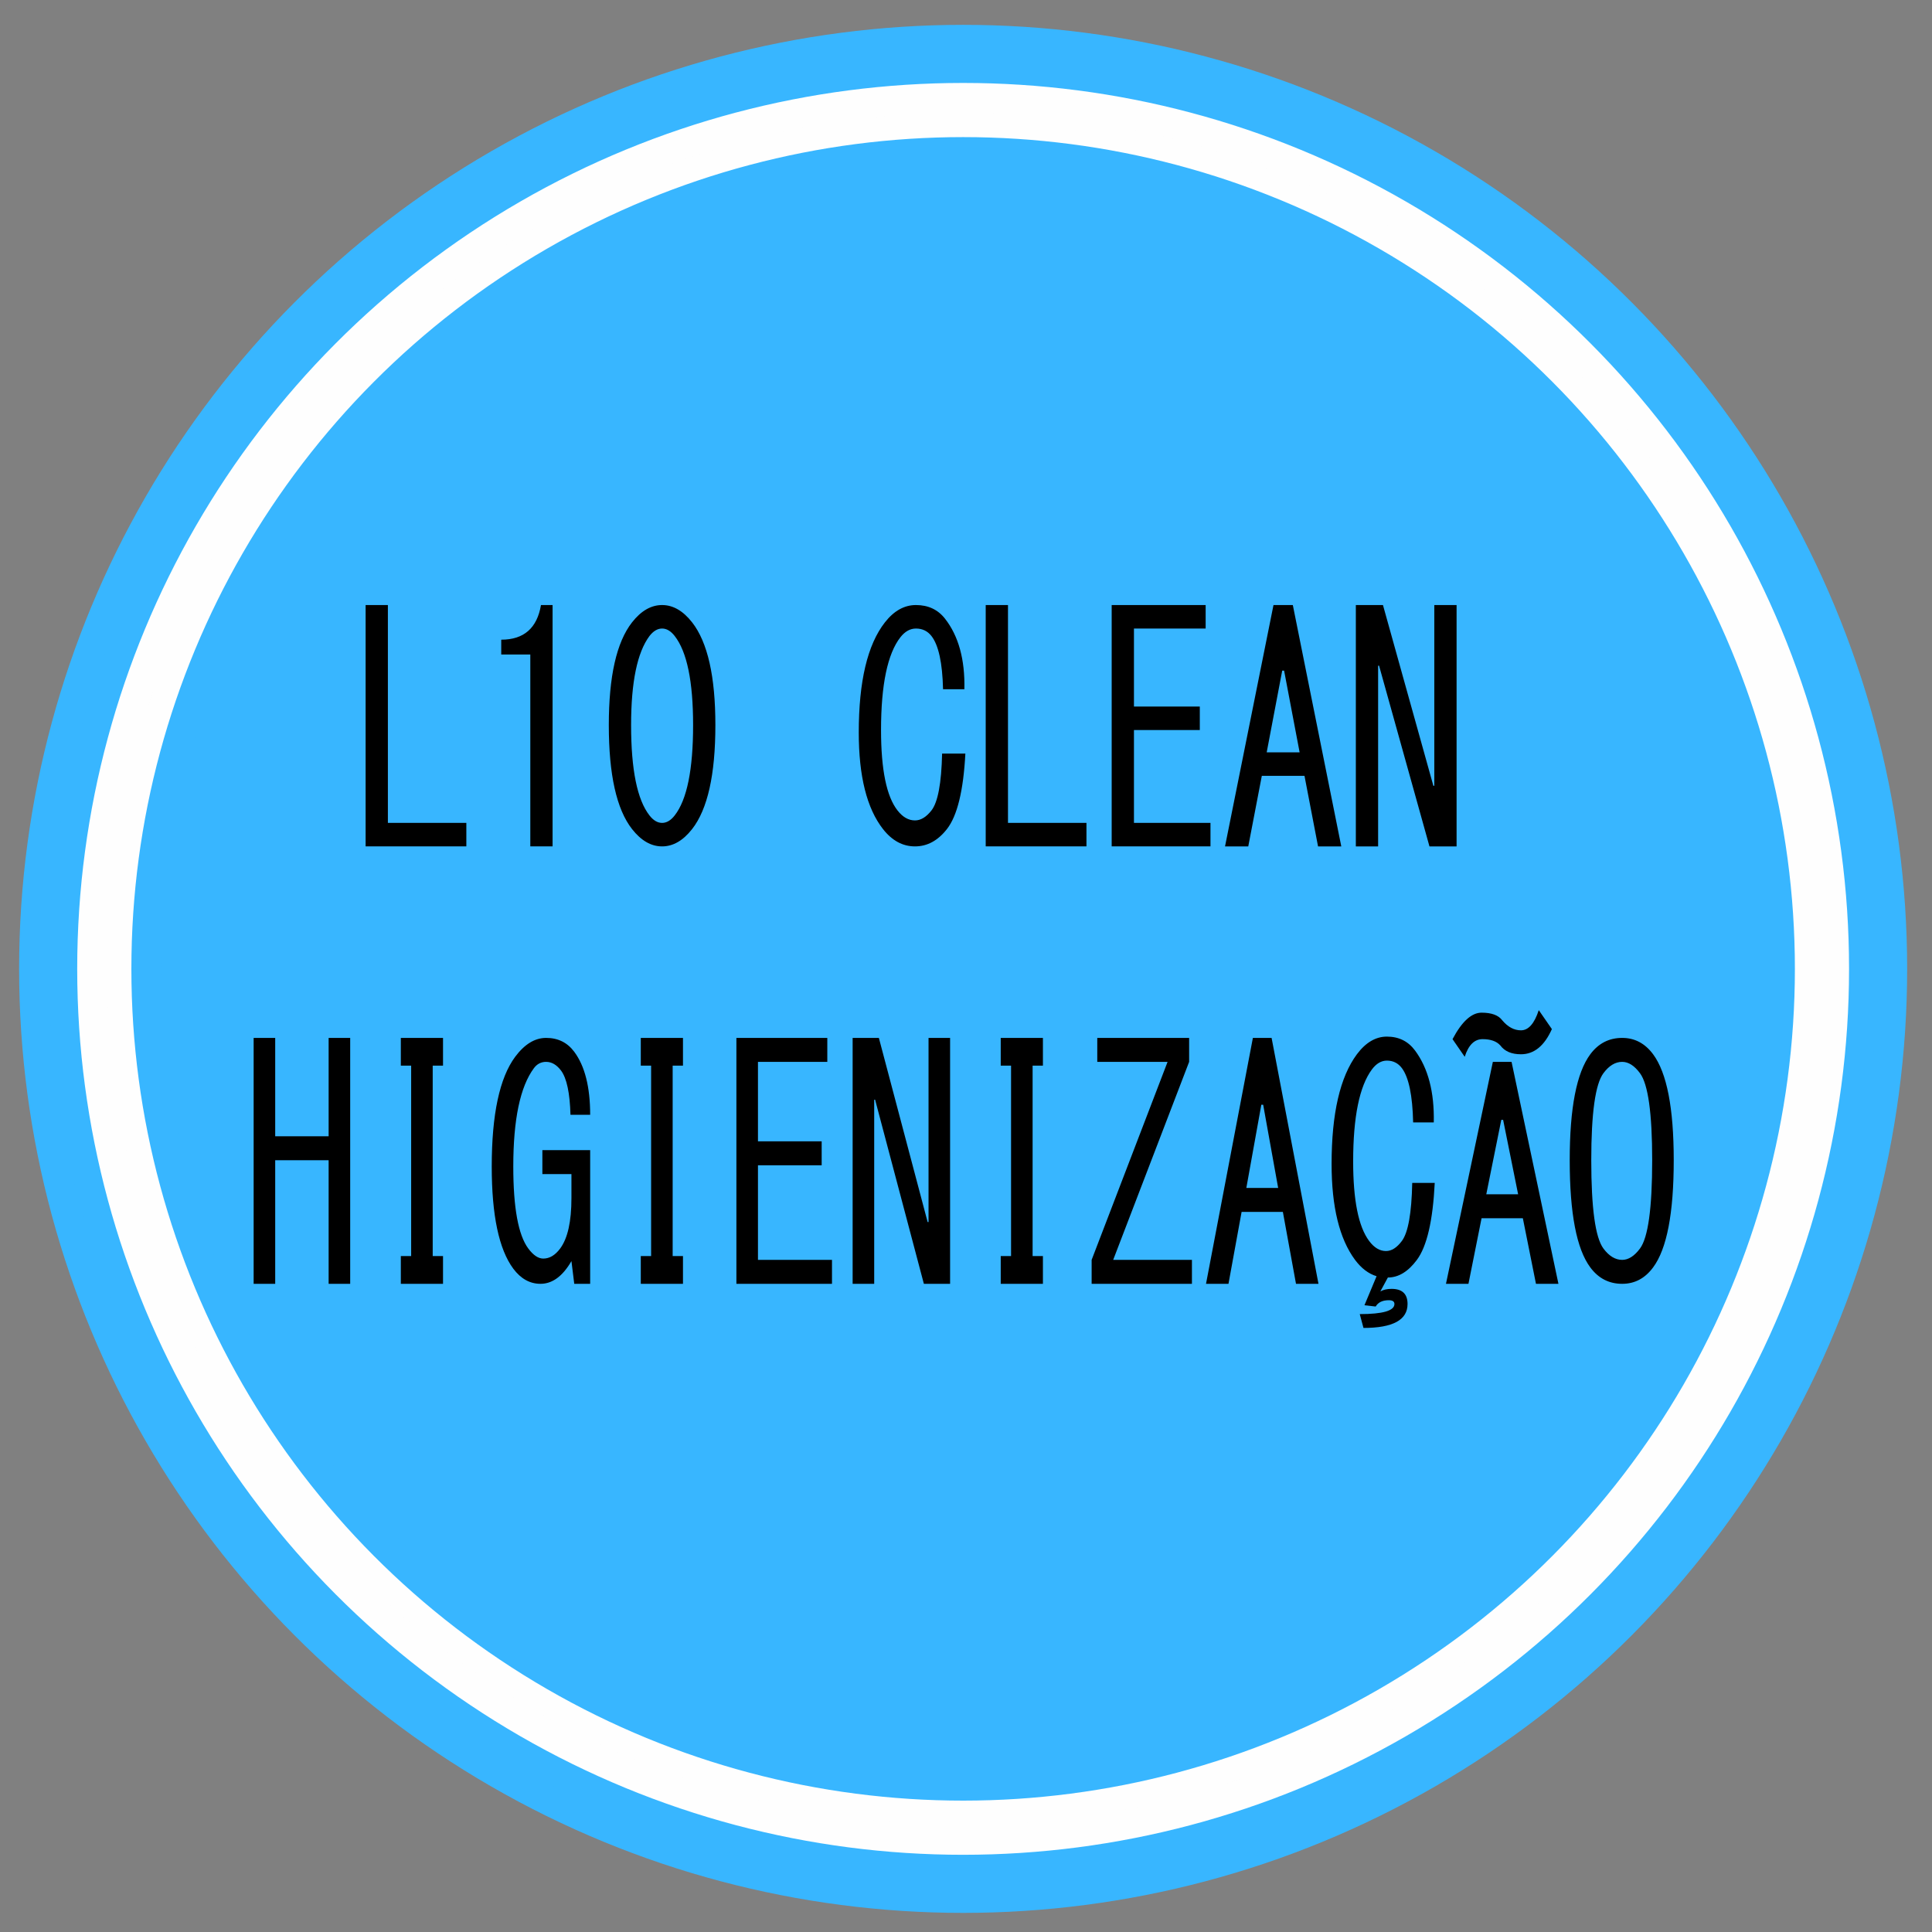 <?xml version="1.0" encoding="UTF-8"?>
<!DOCTYPE svg PUBLIC "-//W3C//DTD SVG 1.1//EN" "http://www.w3.org/Graphics/SVG/1.1/DTD/svg11.dtd">
<!-- Creator: CorelDRAW -->
<svg xmlns="http://www.w3.org/2000/svg" xml:space="preserve" width="13mm" height="13mm" version="1.1" style="shape-rendering:geometricPrecision; text-rendering:geometricPrecision; image-rendering:optimizeQuality; fill-rule:evenodd; clip-rule:evenodd"
viewBox="0 0 1300 1300"
 xmlns:xlink="http://www.w3.org/1999/xlink"
 xmlns:xodm="http://www.corel.com/coreldraw/odm/2003">
 <rect x="0" y="0" width="1300" height="1300" fill="#808080" stroke="none"/>
 <defs>
  <style type="text/css">
   <![CDATA[
    .str0 {stroke:#38B6FF;stroke-width:20;stroke-miterlimit:22.926}
    .str1 {stroke:#FEFEFE;stroke-width:20;stroke-miterlimit:22.926}
    .fil0 {fill:#38B6FF}
    .fil1 {fill:#FEFEFE}
    .fil2 {fill:black;fill-rule:nonzero}
    .fil3 {fill:black;fill-rule:nonzero}
   ]]>
  </style>
 </defs>
 <g id="Camada_x0020_1">
  <circle class="fil0 str0" cx="648.07" cy="651.93" r="625.21"/>
  <circle class="fil1 str1" cx="648.07" cy="651.93" r="586.12"/>
  <circle class="fil0 str0" cx="648.07" cy="651.93" r="549.67"/>
  <path class="fil2" d="M246.01 407.12l14.99 0 0 146.59 52.79 0 0 15.81 -67.78 0 0 -162.4zm110.82 162.4l0 -64.96 0 -64.14 -19.56 0 0 -9.99c15.22,0 24.12,-7.78 26.74,-23.31l7.81 0 0 162.4 -14.99 0zm52.82 -81.63c0,-32.76 5.21,-55.79 15.63,-69.12 6.1,-7.78 12.83,-11.65 20.23,-11.65 7.37,0 14.1,3.87 20.2,11.65 10.42,13.33 15.65,36.36 15.65,69.12 0,33.34 -5.23,56.65 -15.65,69.97 -6.1,7.79 -12.83,11.66 -20.2,11.66 -7.4,0 -14.13,-3.87 -20.23,-11.66 -10.42,-13.32 -15.63,-36.63 -15.63,-69.97zm56.72 0c0,-29.42 -4.14,-49.39 -12.4,-59.95 -2.59,-3.34 -5.43,-5.01 -8.46,-5.01 -3.06,0 -5.87,1.67 -8.48,5.01 -8.27,11.09 -12.38,31.1 -12.38,59.95 0,29.99 4.11,50.25 12.38,60.81 2.61,3.34 5.42,5.01 8.48,5.01 3.03,0 5.87,-1.67 8.46,-5.01 8.26,-10.56 12.4,-30.82 12.4,-60.81zm183.2 19.16c-1.31,24.98 -5.45,41.93 -12.4,50.81 -6.09,7.79 -13.24,11.66 -21.5,11.66 -8.27,0 -15.44,-3.87 -21.53,-11.66 -10.85,-13.89 -16.3,-35.53 -16.3,-64.96 0,-34.43 5.86,-59.13 17.6,-74.13 6.09,-7.78 13.05,-11.65 20.86,-11.65 8.27,0 14.78,3.05 19.57,9.17 9.12,11.65 13.48,27.47 13.04,47.47l-14.36 0c-0.41,-17.77 -3.03,-29.71 -7.81,-35.82 -2.62,-3.34 -6.09,-5.01 -10.44,-5.01 -3.89,0 -7.36,1.96 -10.42,5.83 -8.68,11.12 -13.05,31.95 -13.05,62.47 0,26.65 3.7,44.71 11.1,54.12 3.47,4.45 7.4,6.69 11.74,6.69 3.89,0 7.59,-2.24 11.07,-6.69 4.34,-5.54 6.73,-18.3 7.18,-38.3l15.65 0zm13.69 -99.93l14.99 0 0 146.59 52.8 0 0 15.81 -67.79 0 0 -162.4zm99.75 68.3l44.31 0 0 15.81 -44.31 0 0 62.48 51.49 0 0 15.81 -66.48 0 0 -162.4 63.23 0 0 15.81 -48.24 0 0 52.49zm76.92 94.1l-15.64 0 32.61 -162.4 13.01 0 32.61 162.4 -15.64 0 -9.12 -47.48 -28.71 0 -9.12 47.48zm24.11 -118.27l-1.27 0 -10.44 54.98 22.15 0 -10.44 -54.98zm116.06 -44.13l0 162.4 -18.25 0 -33.91 -121.61 -0.64 0 0 121.61 -14.99 0 0 -162.4 18.25 0 33.91 121.6 0.64 0 0 -121.6 14.99 0z"/>
  <path class="fil3" d="M170.67 863.85l0 -165.47 14.51 0 0 66.19 35.95 0 0 -66.19 14.51 0 0 165.47 -14.51 0 0 -41.57 0 -41.6 -35.95 0 0 83.17 -14.51 0zm120.49 -18.68l6.94 0 0 18.68 -28.39 0 0 -18.68 6.95 0 0 -128.14 -6.95 0 0 -18.65 28.39 0 0 18.65 -6.94 0 0 128.14zm92.7 -95.05c-0.4,-14.7 -2.53,-24.58 -6.29,-29.69 -2.96,-3.94 -6.33,-5.93 -10.1,-5.93 -3.36,0 -6.11,1.41 -8.2,4.23 -9.26,12.46 -13.89,34.51 -13.89,66.19 0,27.73 3.36,46.13 10.1,55.18 3.36,4.52 6.72,6.77 10.08,6.77 4.23,0 8,-2.25 11.36,-6.77 5.06,-6.81 7.59,-18.11 7.59,-33.97l0 -16.11 -19.56 0 0 -16.11 32.16 0 0 89.94 -10.71 0 -1.89 -15.28c-5.9,10.17 -12.84,15.28 -20.83,15.28 -7.13,0 -13.24,-3.41 -18.3,-10.18 -9.66,-13.03 -14.5,-35.91 -14.5,-68.75 0,-35.05 5.27,-59.67 15.77,-73.83 6.32,-8.47 13.26,-12.71 20.82,-12.71 8,0 14.3,3.12 18.93,9.35 7.15,9.59 10.71,23.75 10.71,42.39l-13.25 0zm68.76 95.05l6.94 0 0 18.68 -28.39 0 0 -18.68 6.95 0 0 -128.14 -6.95 0 0 -18.65 28.39 0 0 18.65 -6.94 0 0 128.14zm57.4 -77.2l42.87 0 0 16.11 -42.87 0 0 63.66 49.81 0 0 16.11 -64.32 0 0 -165.47 61.17 0 0 16.12 -46.66 0 0 53.47zm129.28 -69.59l0 165.47 -17.65 0 -32.81 -123.9 -0.61 0 0 123.9 -14.51 0 0 -165.47 17.65 0 32.81 123.9 0.61 0 0 -123.9 14.51 0zm55.52 146.79l6.94 0 0 18.68 -28.39 0 0 -18.68 6.95 0 0 -128.14 -6.95 0 0 -18.65 28.39 0 0 18.65 -6.94 0 0 128.14zm43.51 -146.79l61.81 0 0 16.12 -51.1 133.24 52.99 0 0 16.11 -67.49 0 0 -16.11 51.1 -133.24 -47.31 0 0 -16.12zm88.29 165.47l-15.12 0 31.54 -165.47 12.59 0 31.55 165.47 -15.13 0 -8.83 -48.37 -27.77 0 -8.83 48.37zm23.34 -120.5l-1.24 0 -10.09 56.01 21.42 0 -10.09 -56.01zm83.26 -45.84c7.99,0 14.29,3.12 18.92,9.35 8.83,11.87 13.05,28.02 12.62,48.37l-13.89 0c-0.4,-18.11 -2.93,-30.27 -7.56,-36.5 -2.53,-3.37 -5.9,-5.07 -10.09,-5.07 -3.77,0 -7.13,1.96 -10.09,5.94 -8.4,11.3 -12.62,31.97 -12.62,61.95 0,26 3.57,43.85 10.73,53.44 3.37,4.53 7.17,6.81 11.36,6.81 3.77,0 7.35,-2.28 10.71,-6.81 4.2,-5.65 6.52,-18.64 6.95,-39.03l15.14 0c-1.26,25.45 -5.27,42.72 -12,51.78 -5.89,7.93 -12.4,11.87 -19.53,11.87l-5.06 9.34c2.09,-1.16 4.63,-1.7 7.56,-1.7 7.15,0 10.74,3.41 10.74,10.18 0,10.75 -9.88,16.11 -29.66,16.11l-2.5 -9.31c15.55,0 23.33,-2.28 23.33,-6.8 0,-1.71 -1.27,-2.54 -3.79,-2.54 -4.2,0 -7.16,1.41 -8.83,4.24l-7.56 -0.84 8.17 -19.55c-5.46,-1.66 -10.28,-5.36 -14.5,-11 -10.49,-14.16 -15.77,-35.67 -15.77,-64.49 0,-33.96 5.68,-58.58 17.03,-73.86 5.9,-7.89 12.63,-11.88 20.19,-11.88zm63.7 122.2l-8.83 44.14 -15.13 0 31.55 -149.35 12.59 0 31.54 149.35 -15.12 0 -8.83 -44.14 -27.77 0zm3.17 -16.11l21.42 0 -10.09 -50.07 -1.23 0 -10.1 50.07zm44.14 -111.15c-5.04,11.29 -11.98,16.94 -20.81,16.94 -6.32,0 -10.92,-1.95 -13.88,-5.94 -2.54,-2.82 -6.51,-4.23 -11.97,-4.23 -5.47,0 -9.48,3.98 -11.99,11.87l-8.2 -11.87c6.29,-11.88 12.81,-17.82 19.54,-17.82 6.72,0 11.36,1.7 13.88,5.11 3.8,4.52 7.99,6.77 12.62,6.77 5.03,0 9.05,-4.53 11.98,-13.58l8.83 12.75zm68.11 16.94c9.25,12.46 13.88,36.21 13.88,71.29 0,35.67 -4.63,59.71 -13.88,72.13 -5.46,7.38 -12.38,11.04 -20.81,11.04 -8.83,0 -15.98,-3.66 -21.45,-11.04 -9.25,-12.42 -13.85,-36.46 -13.85,-72.13 0,-35.08 4.6,-58.83 13.85,-71.29 5.47,-7.35 12.62,-11.01 21.45,-11.01 8.43,0 15.35,3.66 20.81,11.01zm-33.43 12.75c-5.46,7.35 -8.18,26.86 -8.18,58.54 0,32.26 2.72,52.07 8.18,59.42 3.79,5.07 7.99,7.64 12.62,7.64 4.2,0 8.21,-2.57 11.98,-7.64 5.46,-7.35 8.21,-27.16 8.21,-59.42 0,-31.68 -2.75,-51.19 -8.21,-58.54 -3.77,-5.11 -7.78,-7.64 -11.98,-7.64 -4.63,0 -8.83,2.53 -12.62,7.64z"/>
 </g>
</svg>
